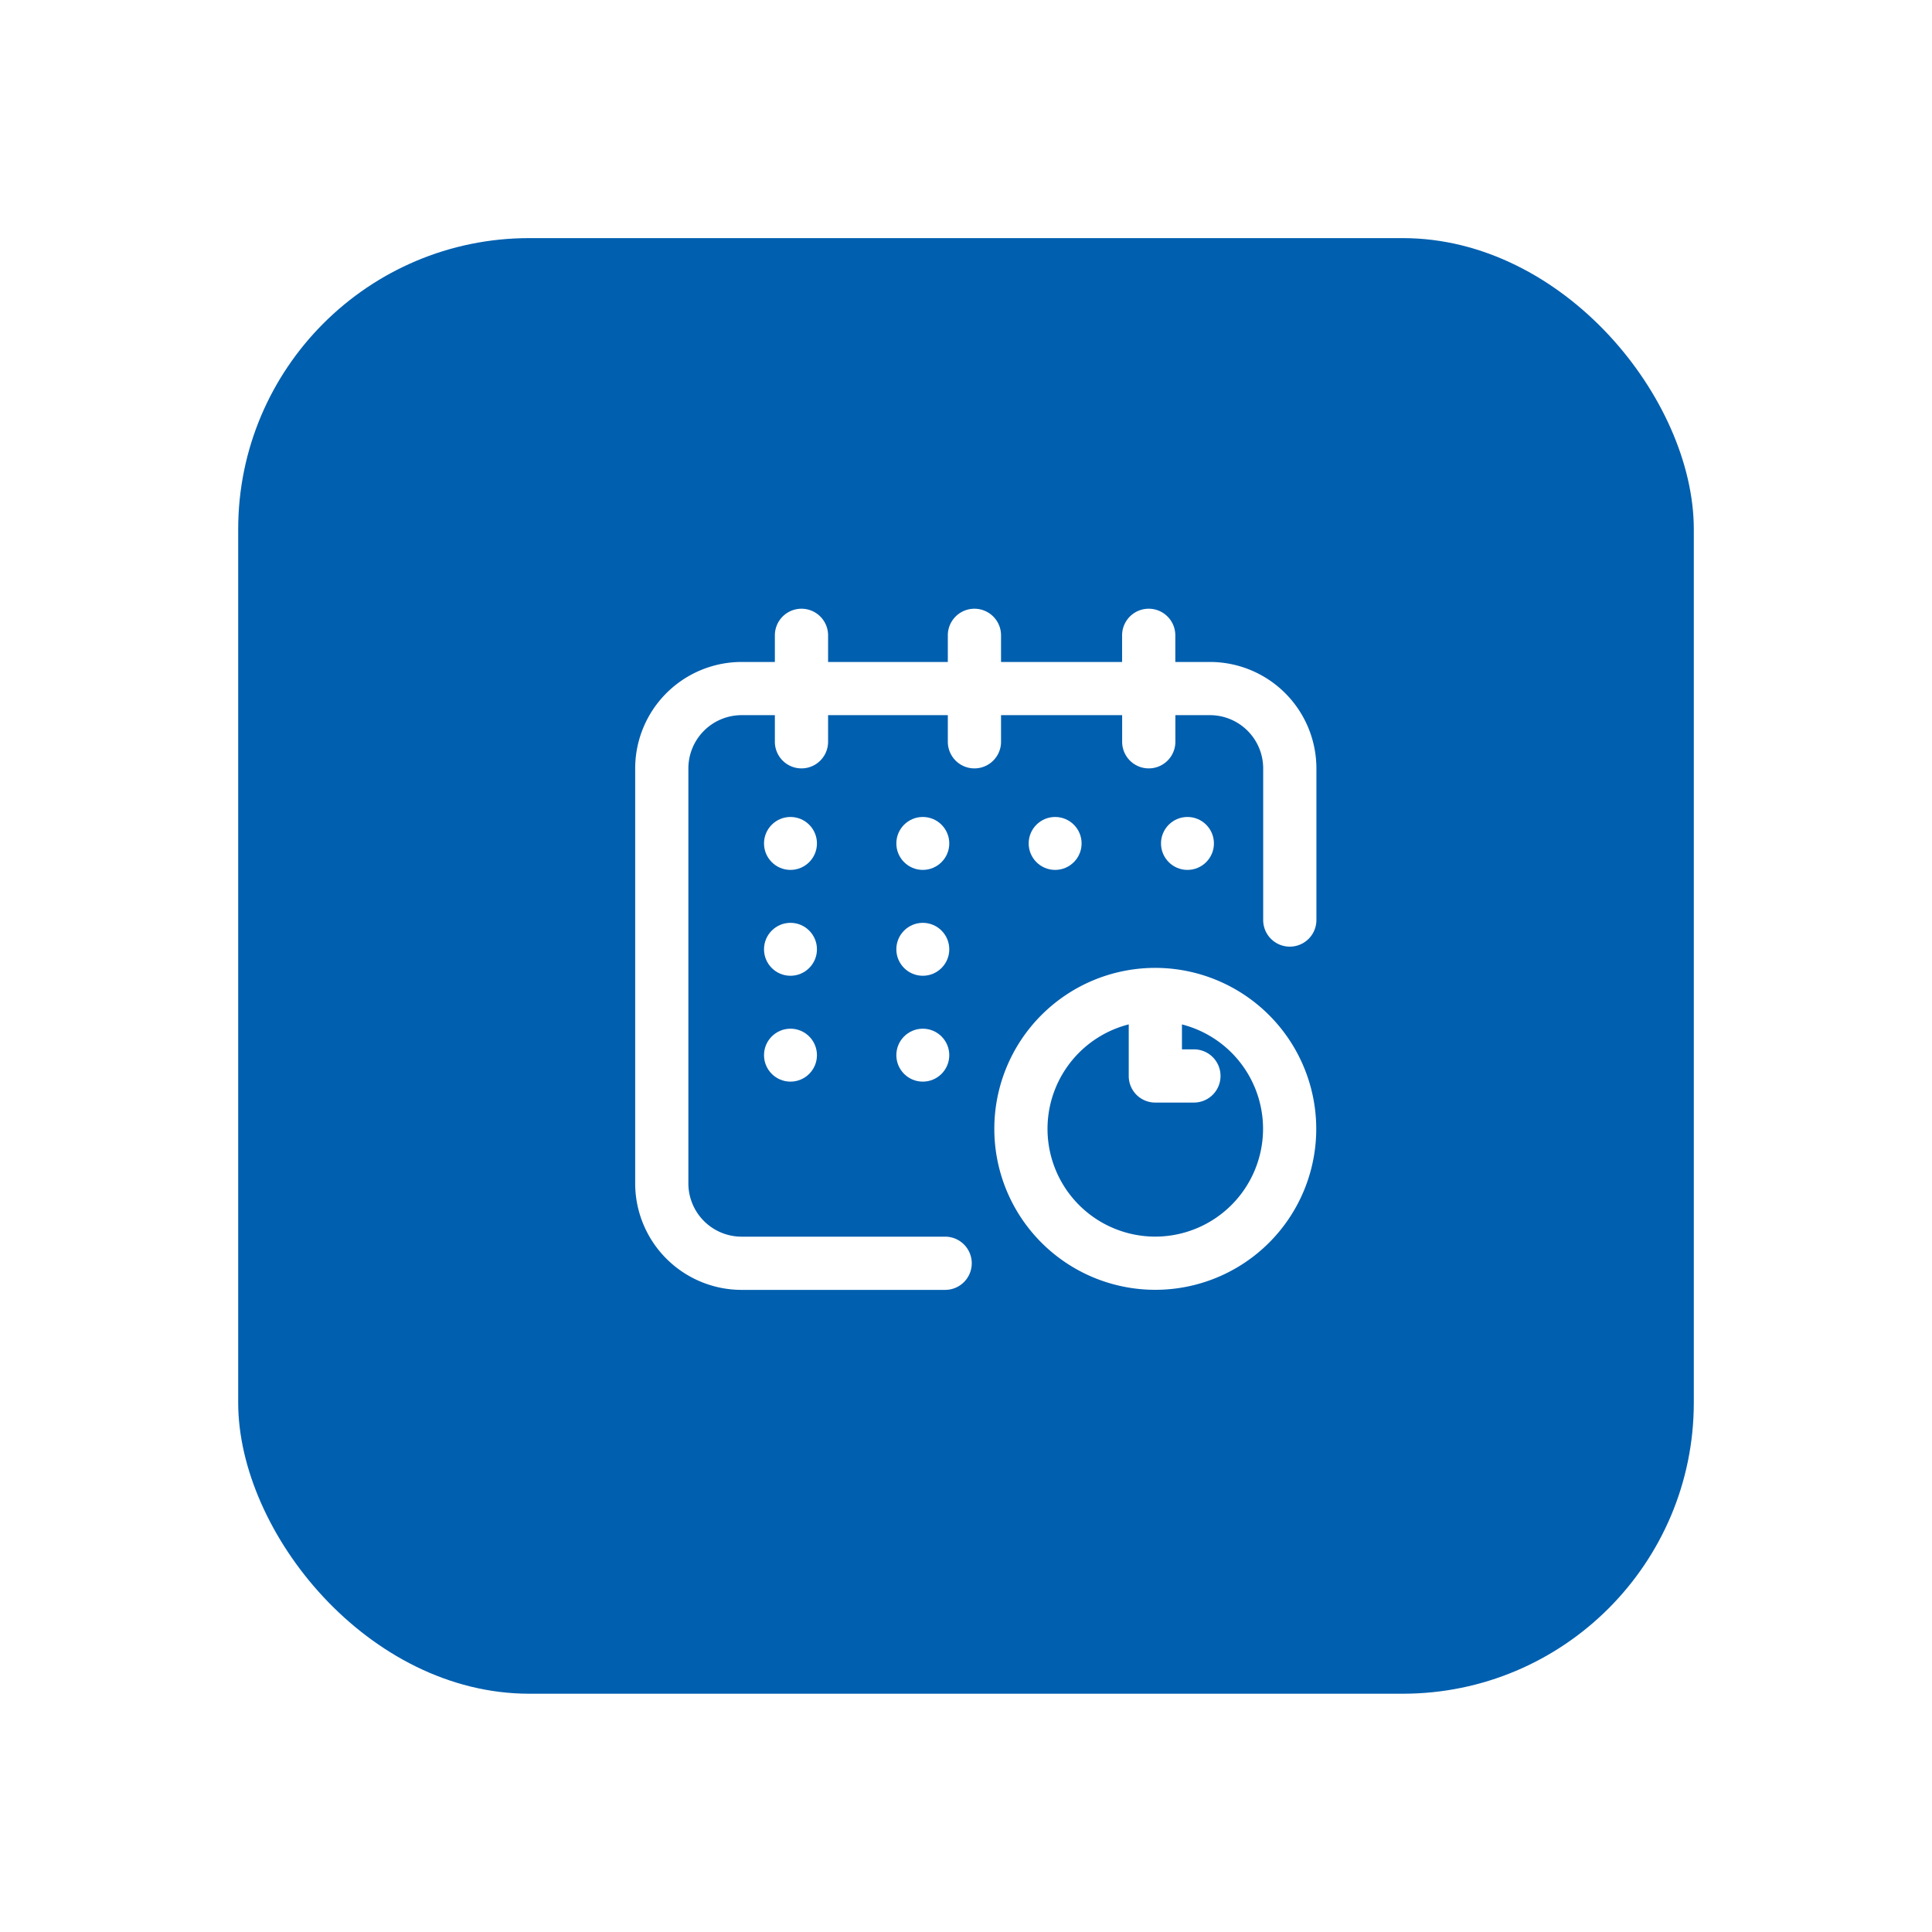 <svg xmlns="http://www.w3.org/2000/svg" xmlns:xlink="http://www.w3.org/1999/xlink" width="73" height="73" viewBox="0 0 73 73"><defs><style>.a{fill:#005faf;}.b{fill:#fff;}.c{filter:url(#e);}.d{filter:url(#c);}.e{filter:url(#a);}</style><filter id="a" x="0" y="0" width="73" height="73" filterUnits="userSpaceOnUse"><feOffset dy="3" input="SourceAlpha"/><feGaussianBlur stdDeviation="3" result="b"/><feFlood flood-opacity="0.161"/><feComposite operator="in" in2="b"/><feComposite in="SourceGraphic"/></filter><filter id="c" x="15" y="14" width="43.737" height="43.737" filterUnits="userSpaceOnUse"><feOffset dy="2" input="SourceAlpha"/><feGaussianBlur stdDeviation="3" result="d"/><feFlood flood-opacity="0.341"/><feComposite operator="in" in2="d"/><feComposite in="SourceGraphic"/></filter><filter id="e" x="28.572" y="27.572" width="30.165" height="30.165" filterUnits="userSpaceOnUse"><feOffset dy="2" input="SourceAlpha"/><feGaussianBlur stdDeviation="3" result="f"/><feFlood flood-opacity="0.341"/><feComposite operator="in" in2="f"/><feComposite in="SourceGraphic"/></filter></defs><g transform="translate(-261 -598.733)"><g class="e" transform="matrix(1, 0, 0, 1, 261, 598.73)"><rect class="a" width="55" height="55" rx="11" transform="translate(9 6)"/></g><g transform="translate(280.662 615.396)"><g transform="translate(4.338 4.338)"><g class="d" transform="matrix(1, 0, 0, 1, -24, -21)"><path class="b" d="M21.716,2.011H20.409V1.005a1.005,1.005,0,1,0-2.011,0V2.011H13.824V1.005a1.005,1.005,0,1,0-2.011,0V2.011H7.289V1.005a1.005,1.005,0,0,0-2.011,0V2.011H4.021A4.026,4.026,0,0,0,0,6.032V21.716a4.026,4.026,0,0,0,4.021,4.021h7.691a1.005,1.005,0,1,0,0-2.011H4.021a2.013,2.013,0,0,1-2.011-2.011V6.032A2.013,2.013,0,0,1,4.021,4.021H5.278V5.027a1.005,1.005,0,0,0,2.011,0V4.021h4.524V5.027a1.005,1.005,0,1,0,2.011,0V4.021H18.4V5.027a1.005,1.005,0,1,0,2.011,0V4.021h1.307a2.013,2.013,0,0,1,2.011,2.011v5.73a1.005,1.005,0,1,0,2.011,0V6.032A4.026,4.026,0,0,0,21.716,2.011Z" transform="translate(24 21)"/></g><g class="c" transform="matrix(1, 0, 0, 1, -24, -21)"><path class="b" d="M276.082,270a6.082,6.082,0,1,0,6.082,6.082A6.089,6.089,0,0,0,276.082,270Zm0,10.154a4.072,4.072,0,1,1,4.072-4.072A4.076,4.076,0,0,1,276.082,280.154Z" transform="translate(-232.43 -235.43)"/></g><path class="b" d="M373.463,332.061h-.452v-1.056a1.005,1.005,0,1,0-2.011,0v2.061a1,1,0,0,0,1.005,1.005h1.458a1.005,1.005,0,0,0,0-2.011Z" transform="translate(-352.351 -313.412)"/><circle class="b" cx="1" cy="1" r="1" transform="translate(9.868 13.868)"/><circle class="b" cx="1" cy="1" r="1" transform="translate(4.868 9.868)"/><circle class="b" cx="1" cy="1" r="1" transform="translate(9.868 9.868)"/><circle class="b" cx="1" cy="1" r="1" transform="translate(14.868 9.868)"/><circle class="b" cx="1" cy="1" r="1" transform="translate(19.868 9.868)"/><circle class="b" cx="1" cy="1" r="1" transform="translate(4.868 13.868)"/><circle class="b" cx="1" cy="1" r="1" transform="translate(4.868 17.868)"/><circle class="b" cx="1" cy="1" r="1" transform="translate(9.868 17.868)"/></g></g></g></svg>